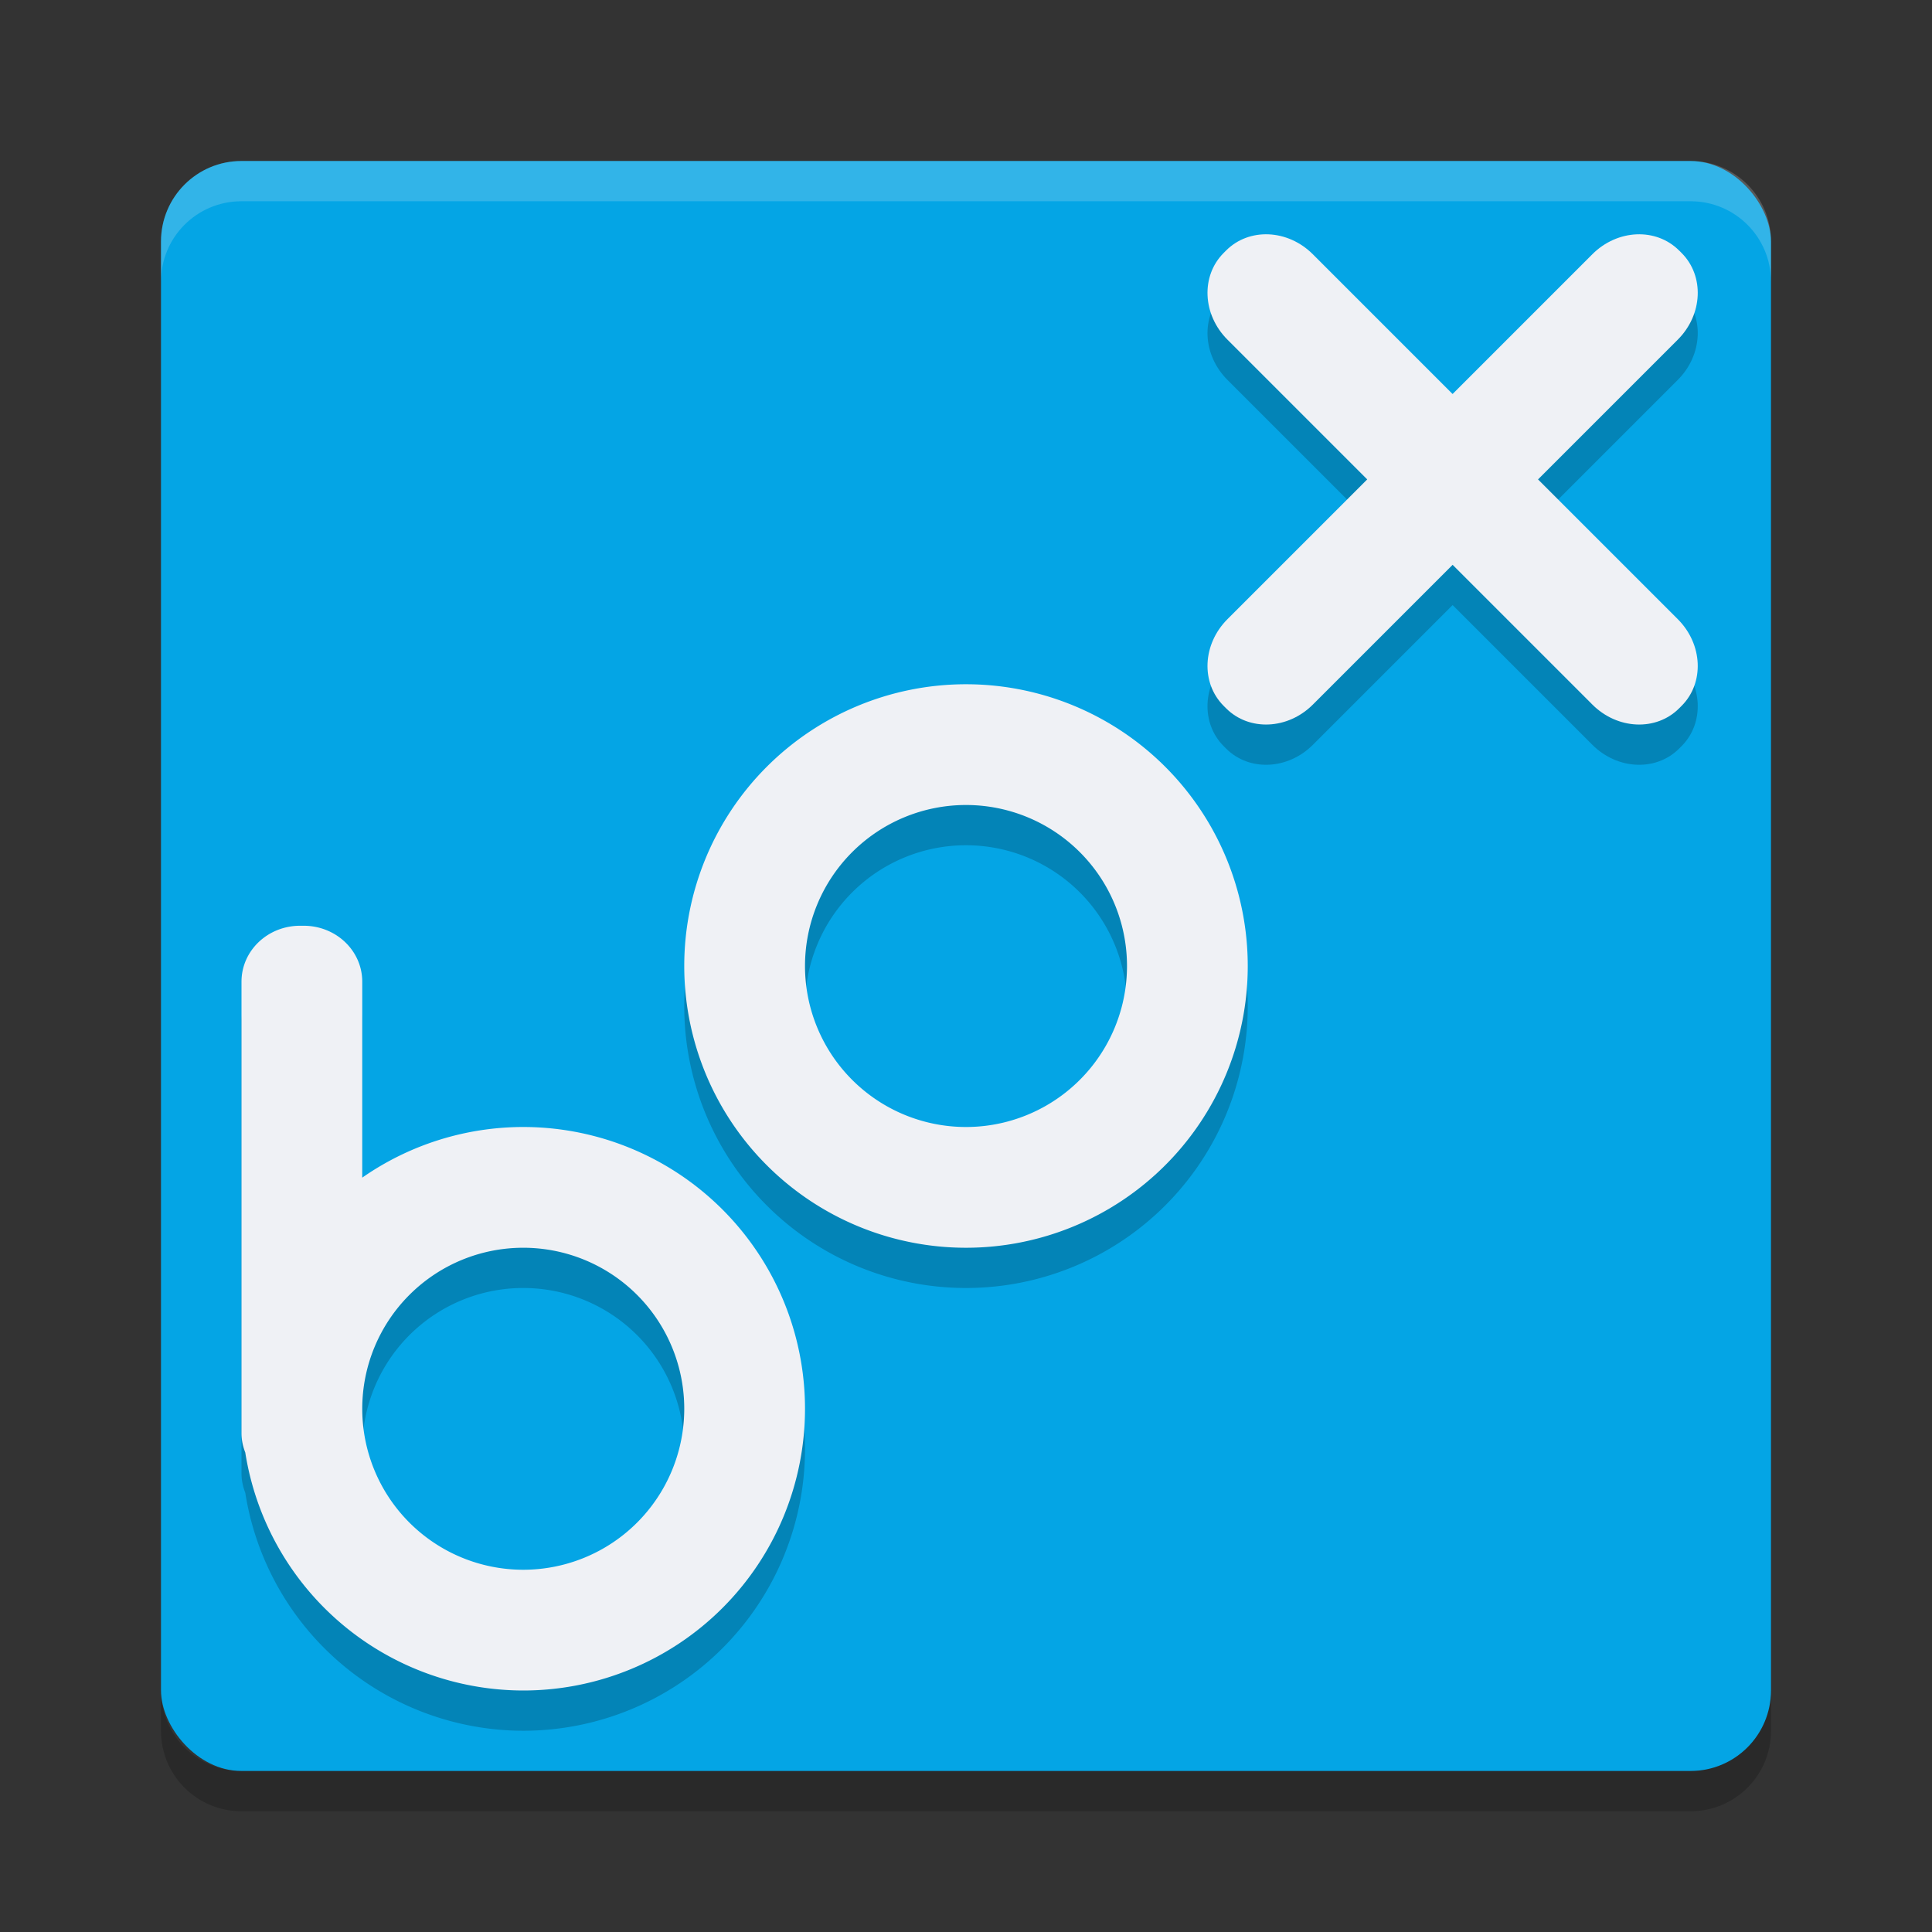 <svg xmlns="http://www.w3.org/2000/svg" width="48" height="48" version="1">
 <rect width="100%" height="100%" fill="#333333" stroke="none"/>
 <rect fill="#04a5e5" width="40" height="40" x="4" y="4" rx="2" ry="2"/>
 <path fill="#eff1f5" opacity=".2" d="m6 4c-1.108 0-2 0.892-2 2v1c0-1.108 0.892-2 2-2h36c1.108 0 2 0.892 2 2v-1c0-1.108-0.892-2-2-2h-36z"/>
 <path opacity=".2" d="m6 45c-1.108 0-2-0.892-2-2v-1c0 1.108 0.892 2 2 2h36c1.108 0 2-0.892 2-2v1c0 1.108-0.892 2-2 2h-36z"/>
 <g opacity=".2" transform="translate(0,1)">
  <path d="m24 17a7 7 0 0 0 -7 7 7 7 0 0 0 7 7 7 7 0 0 0 7 -7 7 7 0 0 0 -7 -7zm0 3a4 4 0 0 1 4 4 4 4 0 0 1 -4 4 4 4 0 0 1 -4 -4 4 4 0 0 1 4 -4z"/>
  <path d="m7.457 23c-0.807 0-1.457 0.62-1.457 1.391v11.218c0 0.17 0.036 0.328 0.094 0.479a7 7 0 0 0 6.906 5.912 7 7 0 0 0 7 -7 7 7 0 0 0 -7 -7 7 7 0 0 0 -4 1.258v-4.867c0-0.771-0.65-1.391-1.457-1.391h-0.086zm5.543 8a4 4 0 0 1 4 4 4 4 0 0 1 -4 4 4 4 0 0 1 -4 -4 4 4 0 0 1 4 -4z"/>
  <path d="m41.716 6.223c-0.571-0.571-1.532-0.529-2.155 0.094l-3.472 3.472-3.472-3.472c-0.623-0.623-1.583-0.665-2.154-0.094l-0.061 0.061c-0.571 0.571-0.529 1.532 0.094 2.155l3.472 3.472-3.472 3.472c-0.623 0.623-0.665 1.584-0.094 2.155l0.061 0.061c0.571 0.571 1.532 0.529 2.155-0.094l3.472-3.472 3.472 3.472c0.623 0.623 1.584 0.665 2.155 0.094l0.061-0.061c0.571-0.571 0.529-1.532-0.094-2.155l-3.472-3.472 3.472-3.472c0.623-0.623 0.665-1.584 0.094-2.155l-0.061-0.061z"/>
 </g>
 <g fill="#eff1f5">
  <path d="m24 17a7 7 0 0 0 -7 7 7 7 0 0 0 7 7 7 7 0 0 0 7 -7 7 7 0 0 0 -7 -7zm0 3a4 4 0 0 1 4 4 4 4 0 0 1 -4 4 4 4 0 0 1 -4 -4 4 4 0 0 1 4 -4z"/>
  <path d="m7.457 23c-0.807 0-1.457 0.62-1.457 1.391v11.218c0 0.17 0.036 0.329 0.094 0.479a7 7 0 0 0 6.906 5.912 7 7 0 0 0 7 -7 7 7 0 0 0 -7 -7 7 7 0 0 0 -4 1.258v-4.867c0-0.771-0.65-1.391-1.457-1.391h-0.086zm5.543 8a4 4 0 0 1 4 4 4 4 0 0 1 -4 4 4 4 0 0 1 -4 -4 4 4 0 0 1 4 -4z"/>
  <path d="m41.716 6.223c-0.571-0.571-1.532-0.529-2.155 0.094l-3.472 3.472-3.472-3.472c-0.623-0.623-1.583-0.665-2.154-0.094l-0.061 0.061c-0.571 0.571-0.529 1.532 0.094 2.155l3.472 3.472-3.472 3.472c-0.623 0.623-0.665 1.584-0.094 2.155l0.061 0.061c0.571 0.571 1.532 0.529 2.155-0.094l3.472-3.472 3.472 3.472c0.623 0.623 1.584 0.665 2.155 0.094l0.061-0.061c0.571-0.571 0.529-1.532-0.094-2.155l-3.472-3.472 3.472-3.472c0.623-0.623 0.665-1.584 0.094-2.155l-0.061-0.061z"/>
 </g>
</svg>
